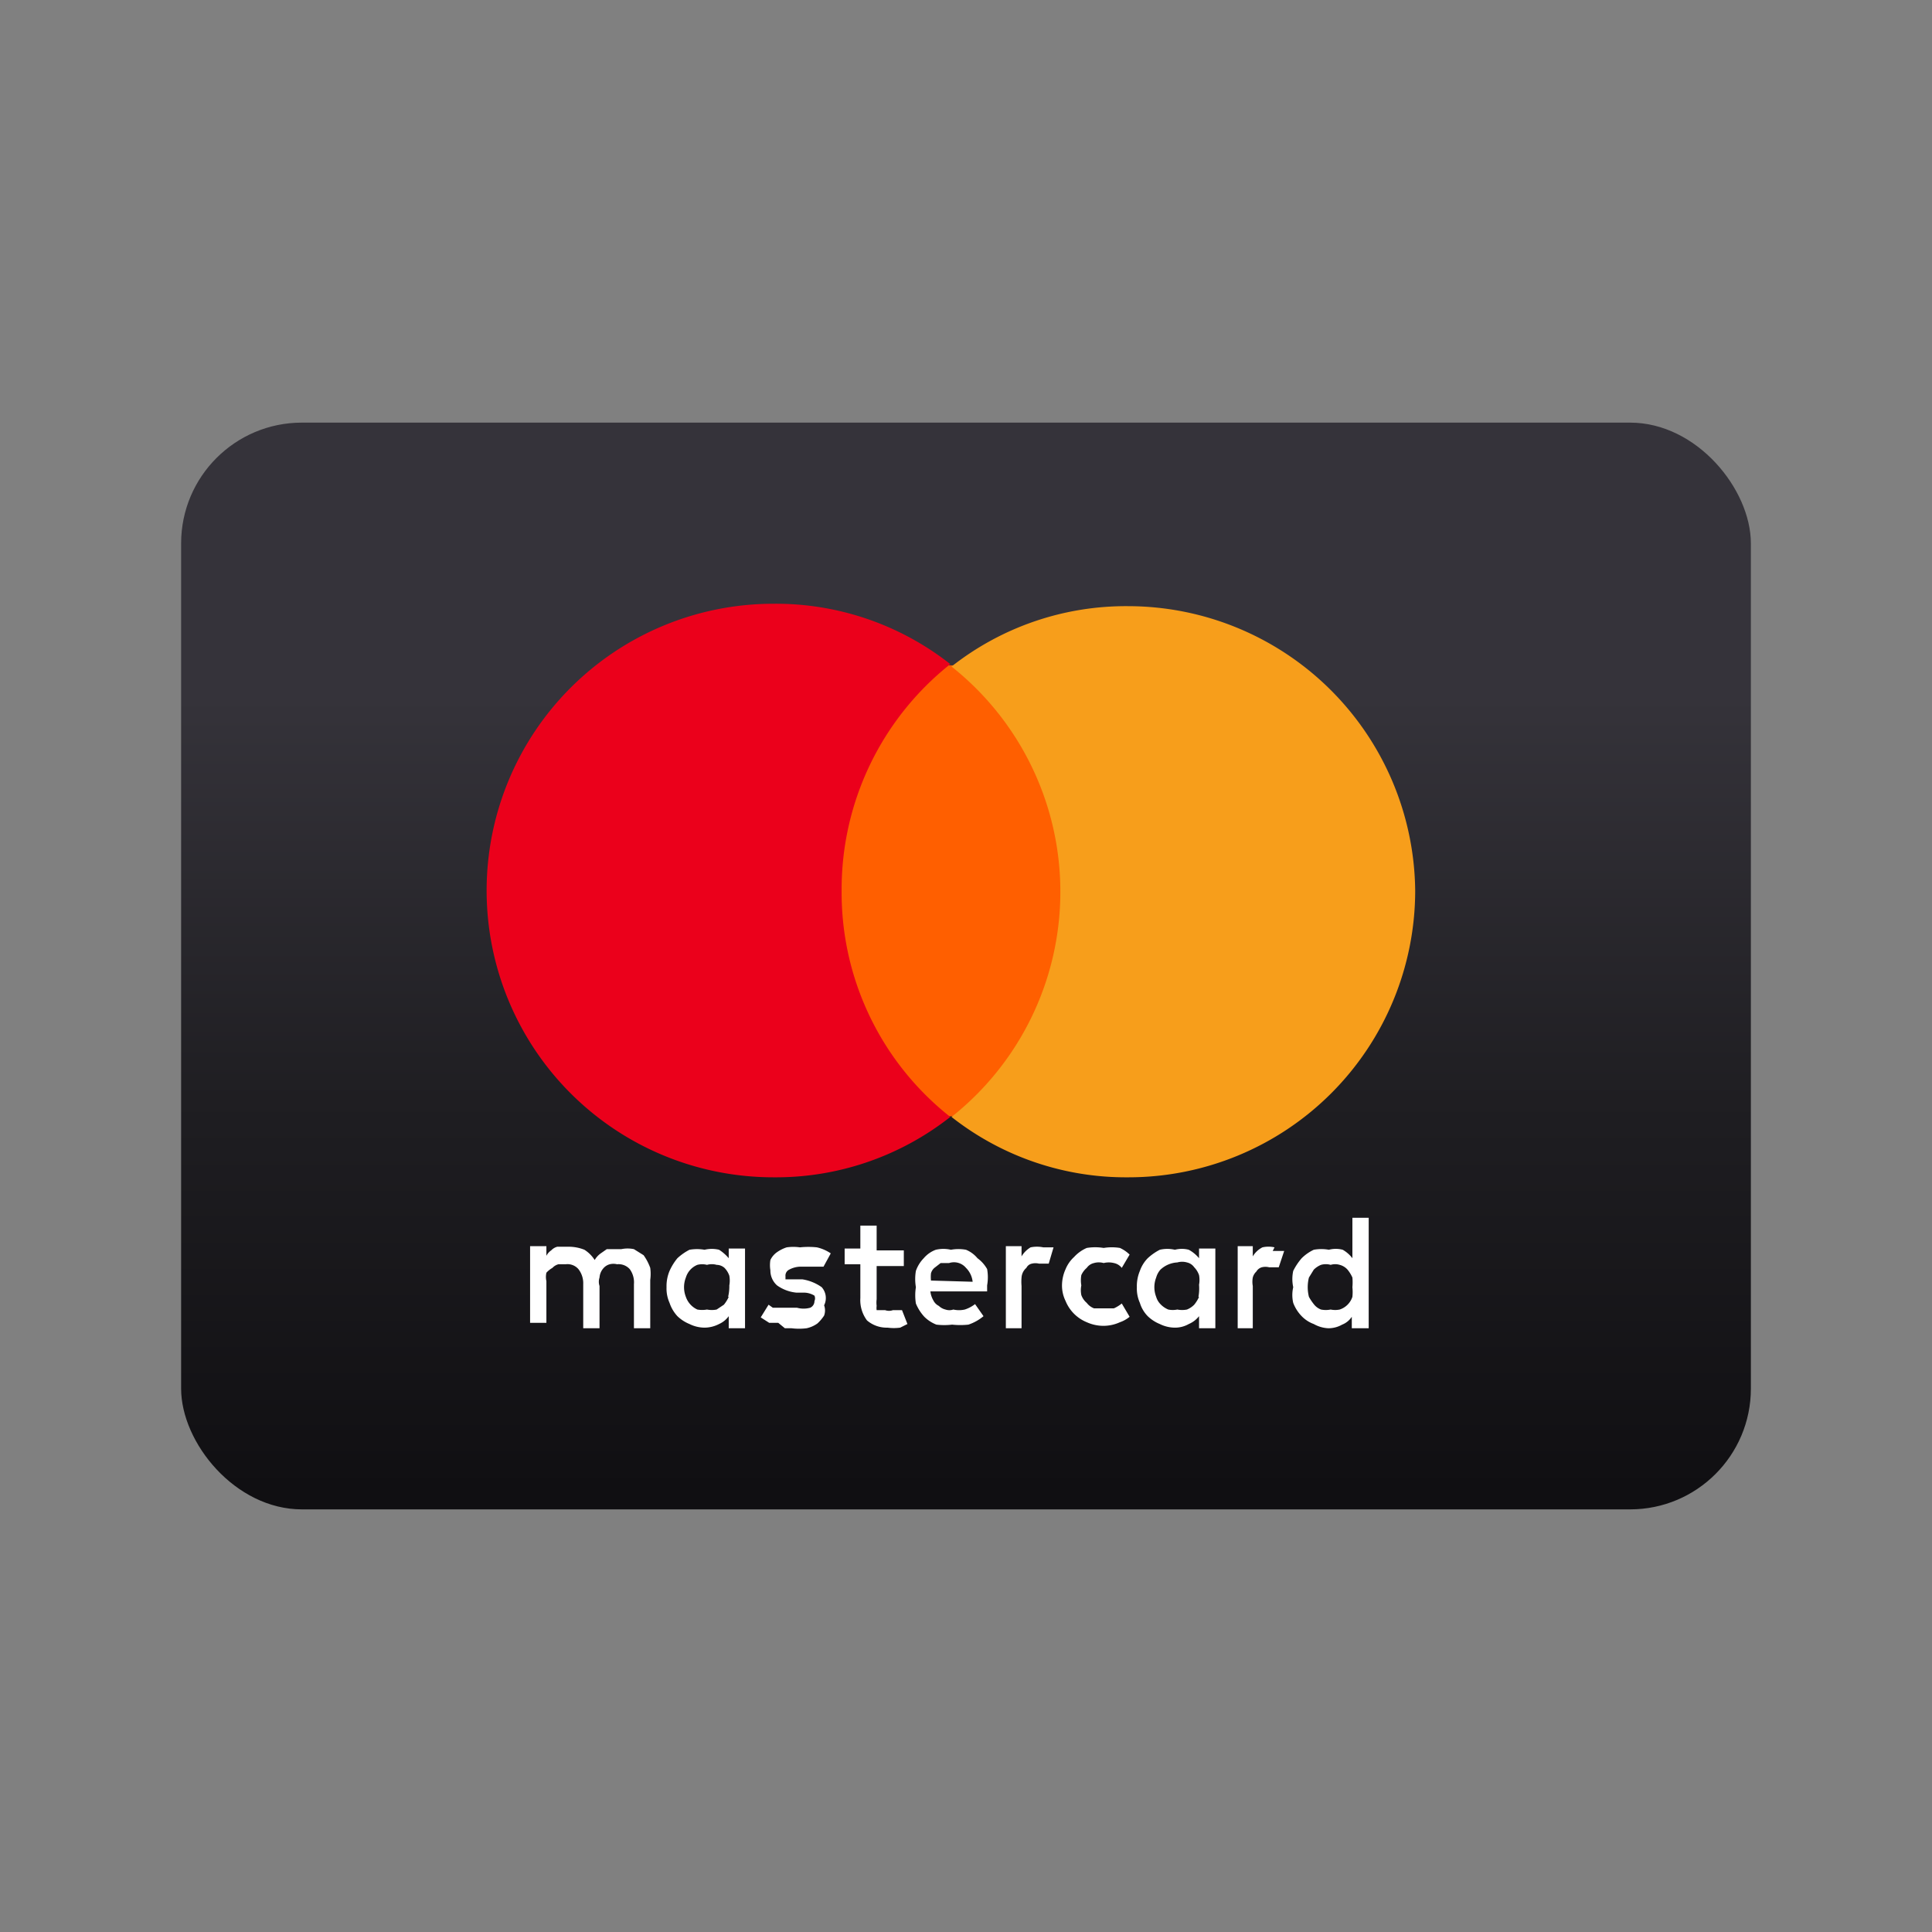 <svg xmlns="http://www.w3.org/2000/svg" viewBox="0 0 32 32"><rect x="0" y="0" width="32" height="32" fill="#808080" stroke="none"/><defs><linearGradient id="Dégradé_sans_nom_208" x1="746.05" x2="746.05" y1="-2109.81" y2="-2106.72" gradientTransform="matrix(8.46 0 0 -5.84 -6297.72 -12291.64)" gradientUnits="userSpaceOnUse"><stop offset="0" stop-color="#0b0a0c"/><stop offset="0.27" stop-color="#100f12"/><stop offset="0.63" stop-color="#1f1e22"/><stop offset="1" stop-color="#35333a"/></linearGradient><style>.cls-3{fill:#fff}</style></defs><g id="Icon"><rect width="26" height="18" x="3" y="7" fill="url(#Dégradé_sans_nom_208)" rx="2"/><path d="M10.66 20.79l-.16-.1a.51.51 0 00-.21 0h-.24l-.1.07a.35.35 0 00-.1.11.55.55 0 00-.17-.17.7.7 0 00-.25-.05h-.2a.21.21 0 00-.1.06.24.24 0 00-.08.09v-.16h-.27v1.27h.27v-.69a.32.32 0 010-.14.41.41 0 01.1-.08.21.21 0 01.1-.06h.12a.24.24 0 01.21.08.38.38 0 01.08.25V22h.27v-.7a.22.22 0 010-.14A.26.26 0 0110 21a.21.21 0 01.1-.06.25.25 0 01.12 0 .25.25 0 01.21.08.37.37 0 01.07.25V22h.27v-.8a.75.75 0 000-.2.86.86 0 00-.11-.21zM12.07 20.84a.7.7 0 00-.16-.14.51.51 0 00-.24 0 .73.73 0 00-.25 0 .9.9 0 00-.2.14.92.92 0 00-.13.21.65.65 0 00-.05.27.58.58 0 00.05.26.61.61 0 00.13.22.63.63 0 00.2.13.57.57 0 00.25.06.53.53 0 00.24-.06.4.4 0 00.16-.13v.2h.27v-1.32h-.27zm0 .64a.57.57 0 01-.08.13l-.12.08a.41.41 0 01-.16 0 .45.45 0 01-.16 0 .36.36 0 01-.19-.21.44.44 0 010-.32.33.33 0 01.19-.21.32.32 0 01.16 0 .29.29 0 01.16 0A.2.2 0 0112 21a.35.35 0 01.08.13.45.45 0 010 .16.76.76 0 01-.02.19zM13.61 21.32a.75.75 0 00-.32-.13h-.28v-.05a.11.11 0 01.06-.11.41.41 0 01.18-.05H13.64l.12-.22a.67.67 0 00-.23-.1 1.33 1.33 0 00-.28 0 .78.78 0 00-.22 0 .6.6 0 00-.16.08.33.33 0 00-.11.13.53.53 0 000 .17.33.33 0 00.11.25.66.66 0 00.32.12h.13a.34.34 0 01.17.05.11.11 0 010 .09.12.12 0 01-.07.11.41.41 0 01-.22 0h-.4l-.07-.05-.13.21.14.09h.15L13 22h.11a1 1 0 00.25 0 .48.48 0 00.18-.08.69.69 0 00.11-.13.25.25 0 000-.17.27.27 0 00-.04-.3zM16.19 20.84a.49.49 0 00-.19-.14.69.69 0 00-.25 0 .55.55 0 00-.25 0 .48.48 0 00-.2.14.57.57 0 00-.13.21.81.81 0 000 .27.86.86 0 000 .27.74.74 0 00.14.22.58.58 0 00.2.13 1.09 1.09 0 00.26 0 1.26 1.26 0 00.27 0 .77.77 0 00.25-.14l-.14-.2a.56.56 0 01-.17.09.43.43 0 01-.19 0 .2.2 0 01-.13 0 .24.24 0 01-.11-.06.2.2 0 01-.09-.09.38.38 0 01-.05-.15h.94v-.1a.77.77 0 000-.27.57.57 0 00-.16-.18zm-.77.37a.56.56 0 010-.12.18.18 0 01.07-.1l.09-.07h.14A.26.26 0 0116 21a.38.38 0 01.11.23zM19.86 20.84a.58.58 0 00-.17-.14.45.45 0 00-.23 0 .55.55 0 00-.25 0 .9.9 0 00-.2.14.57.57 0 00-.13.21.65.65 0 00-.05.27.58.58 0 00.05.26.54.54 0 00.13.22.63.63 0 00.2.13.57.57 0 00.25.06.46.46 0 00.23-.06.43.43 0 00.17-.13v.2h.27v-1.32h-.27zm0 .64a.57.57 0 01-.08.13.36.36 0 01-.12.08.41.41 0 01-.16 0 .37.37 0 01-.15 0 .38.38 0 01-.13-.09.29.29 0 01-.07-.12.44.44 0 010-.32.33.33 0 01.07-.13.44.44 0 01.28-.12.29.29 0 01.16 0 .2.2 0 01.12.08.35.35 0 01.08.13.44.44 0 010 .16.78.78 0 01-.01.2zM14.79 21.7a.19.19 0 01-.13 0h-.08-.06a.25.25 0 010-.07.43.43 0 010-.11v-.55h.45v-.26h-.45v-.41h-.27v.38h-.26v.26h.26v.56a.56.56 0 00.11.37.5.5 0 00.34.12.78.78 0 00.21 0l.12-.06-.09-.23zM17.28 20.66a.52.52 0 00-.21 0 .43.43 0 00-.15.15v-.17h-.26V22h.26v-.7a.78.78 0 010-.14A.23.23 0 0117 21a.13.13 0 01.09-.07.25.25 0 01.12 0h.16l.08-.27h-.18zM21.11 20.66a.45.45 0 00-.2 0 .39.39 0 00-.16.15v-.17h-.25V22h.25v-.7a.39.39 0 010-.14.21.21 0 01.06-.1.15.15 0 01.09-.07.25.25 0 01.12 0h.16l.09-.27h-.19zM22.4 20.17v.67a.54.54 0 00-.16-.14.45.45 0 00-.23 0 .69.69 0 00-.25 0 .72.72 0 00-.2.14 1 1 0 00-.14.21.63.63 0 000 .27.57.57 0 000 .26.64.64 0 00.14.22.53.53 0 00.2.13.54.54 0 00.24.07.46.46 0 00.23-.06.34.34 0 00.16-.13V22h.28v-1.83zm0 1.31a.33.33 0 01-.21.21.37.37 0 01-.15 0 .41.41 0 01-.16 0 .27.27 0 01-.12-.09.83.83 0 01-.08-.12.65.65 0 010-.32l.08-.13a.36.36 0 01.12-.08.29.29 0 01.16 0 .26.26 0 01.15 0 .26.26 0 01.13.08.57.57 0 01.08.13.88.88 0 010 .16.78.78 0 010 .16zM18 21a.2.2 0 01.12-.08.29.29 0 01.16 0 .35.35 0 01.17 0 .22.22 0 01.13.08l.13-.22a.57.57 0 00-.16-.11.84.84 0 00-.27 0 .86.86 0 00-.28 0 .62.62 0 00-.21.15.56.56 0 00-.14.2.66.66 0 00-.06.27.58.58 0 00.06.26.64.64 0 00.35.35.67.67 0 00.28.06.66.66 0 00.27-.06.51.51 0 00.16-.09l-.13-.22a.57.57 0 01-.13.08h-.33a.27.27 0 01-.12-.09.3.3 0 01-.09-.13.41.41 0 010-.16.51.51 0 010-.17A.34.34 0 0118 21z" class="cls-3"/><rect width="4.16" height="7.47" x="13.67" y="11.02" fill="#ff5f00"/><path fill="#eb001b" d="M13.94 14.75a4.76 4.76 0 011.8-3.75 4.67 4.67 0 00-2.93-1 4.75 4.75 0 000 9.5 4.67 4.67 0 002.93-1 4.73 4.73 0 01-1.8-3.75z"/><path fill="#f79e1b" d="M23.44 14.75a4.75 4.75 0 01-4.75 4.75 4.67 4.67 0 01-2.93-1 4.76 4.76 0 000-7.46 4.67 4.67 0 012.93-1 4.76 4.76 0 014.75 4.71z"/></g></svg>